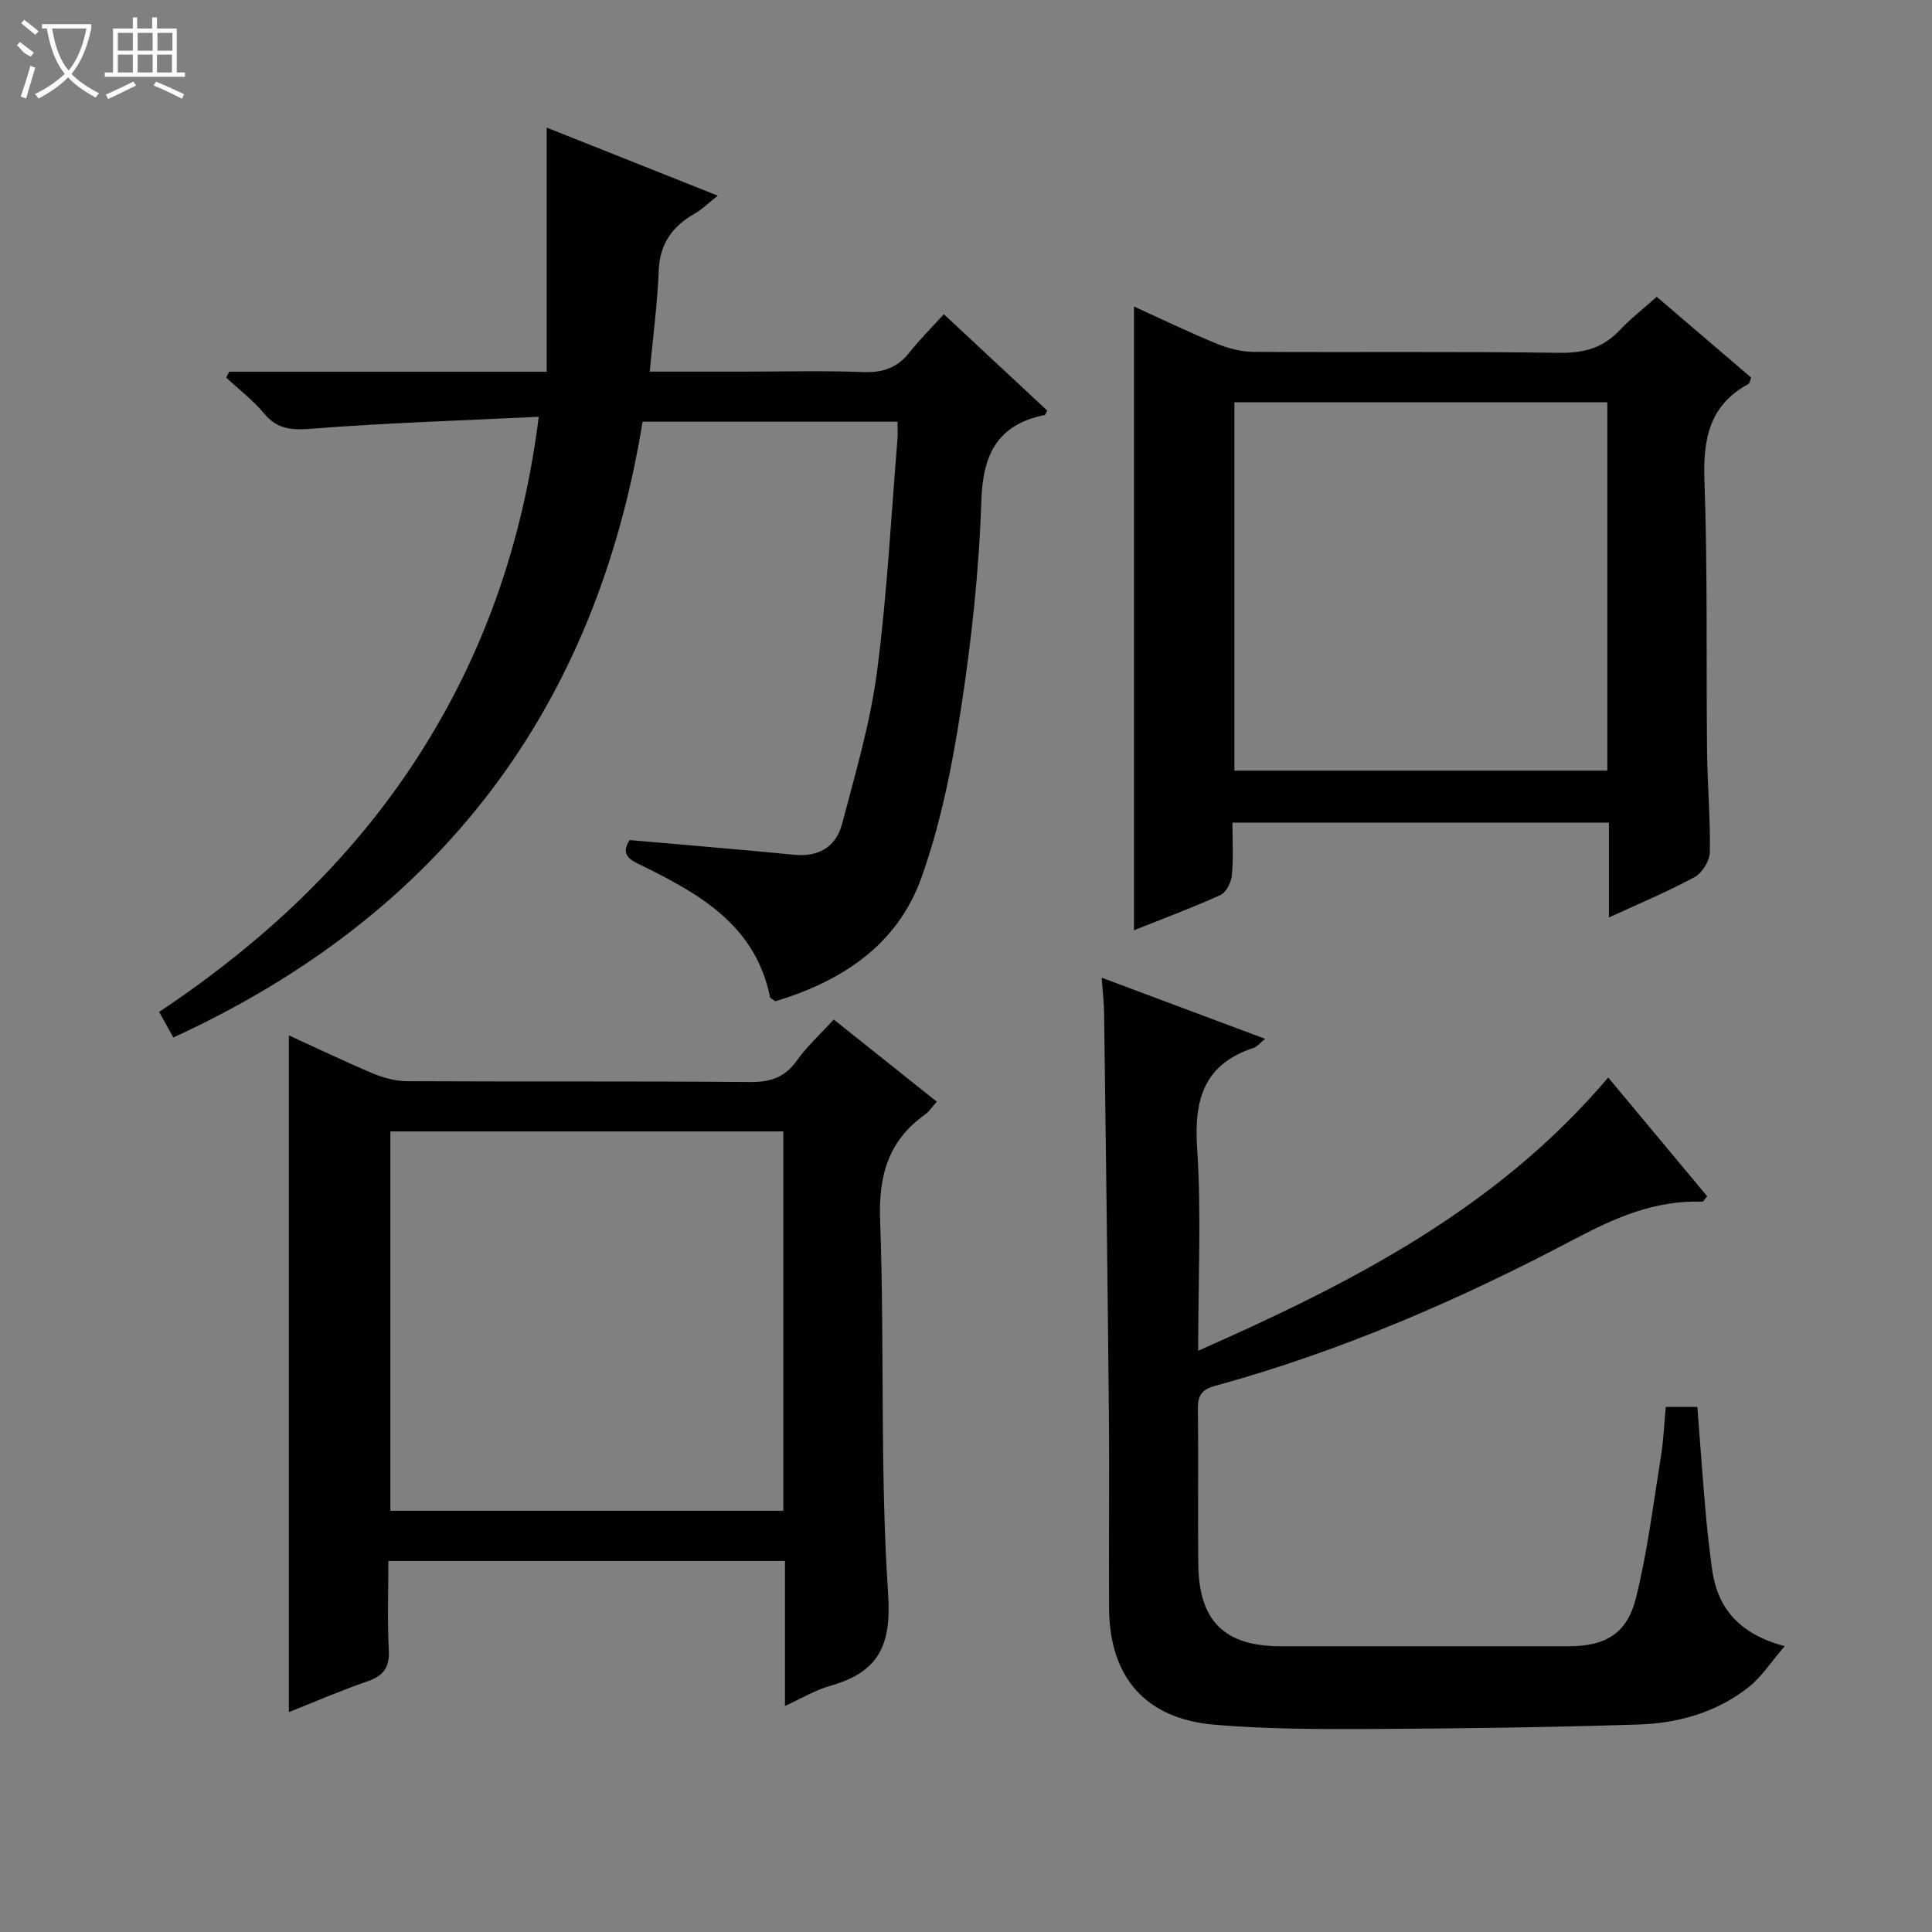 <svg enable-background="new 0 0 400 400" viewBox="0 0 400 400" xmlns="http://www.w3.org/2000/svg"><rect x="0" y="0" width="400" height="400" fill="#808080" stroke="none"/><g fill="#010102"><path d="m130.35 173.93c11.61 1.02 22.86 1.94 34.08 3.04 5.14.51 8.67-1.7 9.91-6.38 2.74-10.4 5.82-20.81 7.22-31.43 2.11-15.97 2.91-32.1 4.25-48.17.09-1.12.01-2.26.01-3.68-17.51 0-34.62 0-52.78 0-9.61 59.15-41.67 102.02-97.15 127.49-1.06-1.91-1.92-3.46-2.94-5.29 21.19-14.14 39.51-31.1 53.38-52.53 13.73-21.23 21.9-44.43 25.21-70.69-16.01.78-31.44 1.25-46.81 2.46-4.2.33-7.25.24-10.07-3.16-2.28-2.74-5.2-4.97-7.83-7.42.21-.4.42-.81.63-1.21h65.73c0-16.99 0-33.39 0-50.54 11.87 4.72 23.33 9.28 35.42 14.09-1.96 1.54-3.25 2.85-4.79 3.72-4.63 2.64-7.23 6.25-7.44 11.83-.26 6.76-1.17 13.5-1.86 20.88h19.24c8.33 0 16.67-.22 24.99.09 4.02.15 7.02-.87 9.52-4.03 2.14-2.71 4.61-5.16 7.14-7.95 7.63 7.11 14.53 13.55 21.42 19.97-.27.45-.37.86-.55.9-9.8 2.01-12.8 8.15-13.11 17.88-.47 14.42-2.04 28.87-4.24 43.14-1.81 11.75-4.18 23.62-8.16 34.78-4.97 13.96-16.56 21.46-30.23 25.58-.61-.44-1.06-.6-1.11-.83-2.95-14.71-14.33-21.26-26.34-27.16-2.4-1.18-4.8-2.11-2.74-5.38z"/><path d="m228.09 202.42c11.46 4.29 22.4 8.38 33.84 12.66-1.12.91-1.66 1.63-2.35 1.86-10.26 3.36-12.4 10.62-11.73 20.73.9 13.59.22 27.29.22 41.99 31.77-14.04 61.77-29.32 84.89-56.57 6.91 8.3 13.73 16.48 20.5 24.6-.62.68-.83 1.11-1.03 1.11-9.63-.35-17.92 3.24-26.32 7.68-23.83 12.59-48.5 23.31-74.57 30.46-2.89.79-3.56 2.11-3.53 4.86.14 10.66-.03 21.33.08 31.99.12 11.87 5.41 17.05 17.14 17.05 19.83 0 39.66.01 59.48 0 7.68 0 12.16-2.56 14.03-10.11 2.37-9.62 3.58-19.53 5.16-29.34.52-3.25.65-6.57.98-10.1h6.54c.55 7.16 1.06 14.25 1.67 21.34.34 3.97.81 7.93 1.32 11.89 1.05 8.26 5.48 13.74 15.09 16.3-2.85 3.31-4.77 6.35-7.43 8.46-6.59 5.22-14.53 7.49-22.76 7.76-18.63.6-37.28.84-55.92.93-10.64.05-21.32.01-31.9-.88-14.31-1.21-21.78-9.81-21.87-24.1-.08-13.5.09-26.99-.04-40.49-.26-27.64-.63-55.28-.99-82.91-.04-2.15-.29-4.27-.5-7.17z"/><path d="m162.52 353.2c0-10.38 0-20.12 0-30.02-27.54 0-54.49 0-82.11 0 0 6.26-.23 12.39.09 18.49.19 3.66-1.2 5.34-4.53 6.48-5.47 1.87-10.78 4.19-16.16 6.32 0-46.78 0-93.23 0-140.11 5.52 2.53 11.38 5.35 17.36 7.87 2.22.93 4.74 1.61 7.12 1.62 23.66.12 47.32-.03 70.98.17 4.22.04 7.22-.93 9.72-4.45 2.1-2.96 4.86-5.46 7.63-8.49 7.07 5.64 14.04 11.2 21.33 17.01-.96 1.06-1.57 2.05-2.44 2.67-7.62 5.43-9.63 12.63-9.29 21.93.94 25.78-.06 51.66 1.66 77.37.74 10.98-2.25 16.23-12.1 19.01-2.98.84-5.71 2.51-9.26 4.13zm-.34-40.41c0-26.45 0-52.49 0-78.54-27.35 0-54.28 0-81.36 0v78.54z"/><path d="m343.01 61.45c6.85 5.86 13.16 11.26 19.54 16.72-.23.55-.28 1.19-.59 1.35-8.12 4.42-9.38 11.45-9.07 20.07.67 18.63.34 37.3.54 55.95.07 6.98.71 13.96.57 20.93-.03 1.78-1.6 4.28-3.18 5.14-5.52 2.99-11.35 5.41-17.71 8.35 0-6.7 0-13.03 0-19.65-26.15 0-51.71 0-77.95 0 0 3.66.23 7.29-.11 10.86-.14 1.47-1.15 3.58-2.34 4.12-5.88 2.67-11.95 4.92-17.93 7.31 0-43.08 0-85.85 0-129.14 5.5 2.5 11.24 5.27 17.11 7.69 2.37.98 5.06 1.68 7.61 1.7 21.16.13 42.31-.1 63.47.2 5.05.07 8.97-1.06 12.4-4.72 2.25-2.38 4.88-4.42 7.64-6.88zm-10.23 21.83c-25.98 0-51.53 0-77.21 0v76.27h77.21c0-25.5 0-50.62 0-76.27z"/></g><path d="m6.4 11.7c-2-.8-1.9-1.6-2.9-2.3l.6-.7c.9.7 1.9 1.4 2.9 2.2zm-2.1 8.3c.7-2.1 1.4-4.2 2-6.4.2.1.6.3 1 .4-.7 2.3-1.3 4.4-1.9 6.4zm3-12.8c-1.1-.9-2.1-1.7-2.9-2.4l.6-.7c1 .8 2 1.5 3 2.4zm1.4-1.3v-.9h10.2v.9c-.9 4.2-2.3 7.3-4.1 9.4 1.3 1.4 3.2 2.7 5.7 4-.2.2-.4.5-.7.9-2.5-1.4-4.4-2.7-5.7-4.2-1.4 1.5-3.5 3-6.1 4.4 0 0 0 0-.1-.1-.3-.4-.5-.7-.7-.8 2.7-1.3 4.7-2.8 6.2-4.2-1.8-2.2-3-5.3-3.7-9.4zm9.2 0h-7.1c.6 3.8 1.7 6.7 3.4 8.7 1.7-2 2.9-4.8 3.7-8.7z" fill="#fbfcfa"/><path d="m31.6 3.6h.9v2.3h4.1v9.1h1.7v.9h-16.6v-.9h1.7v-9.1h4.1v-2.3h.9v2.3h3.1v-2.3zm-4 13.3.6.8c-1.9.9-3.8 1.9-5.8 2.8-.2-.3-.3-.6-.5-.9 2-.9 3.9-1.8 5.7-2.7zm-3.2-10.1v3.7h3.1v-3.7zm0 4.5v3.7h3.1v-3.7zm4.1-4.5v3.7h3.1v-3.7zm0 4.5v3.7h3.1v-3.7zm9.1 9.1c-2.1-1.1-4.1-2-5.8-2.7l.5-.8c2.2.9 4.1 1.8 5.8 2.6l-.4.9zm-1.9-13.6h-3.1v3.7h3.1zm-3.2 4.5v3.7h3.1v-3.7z" fill="#fbfcfa"/></svg>